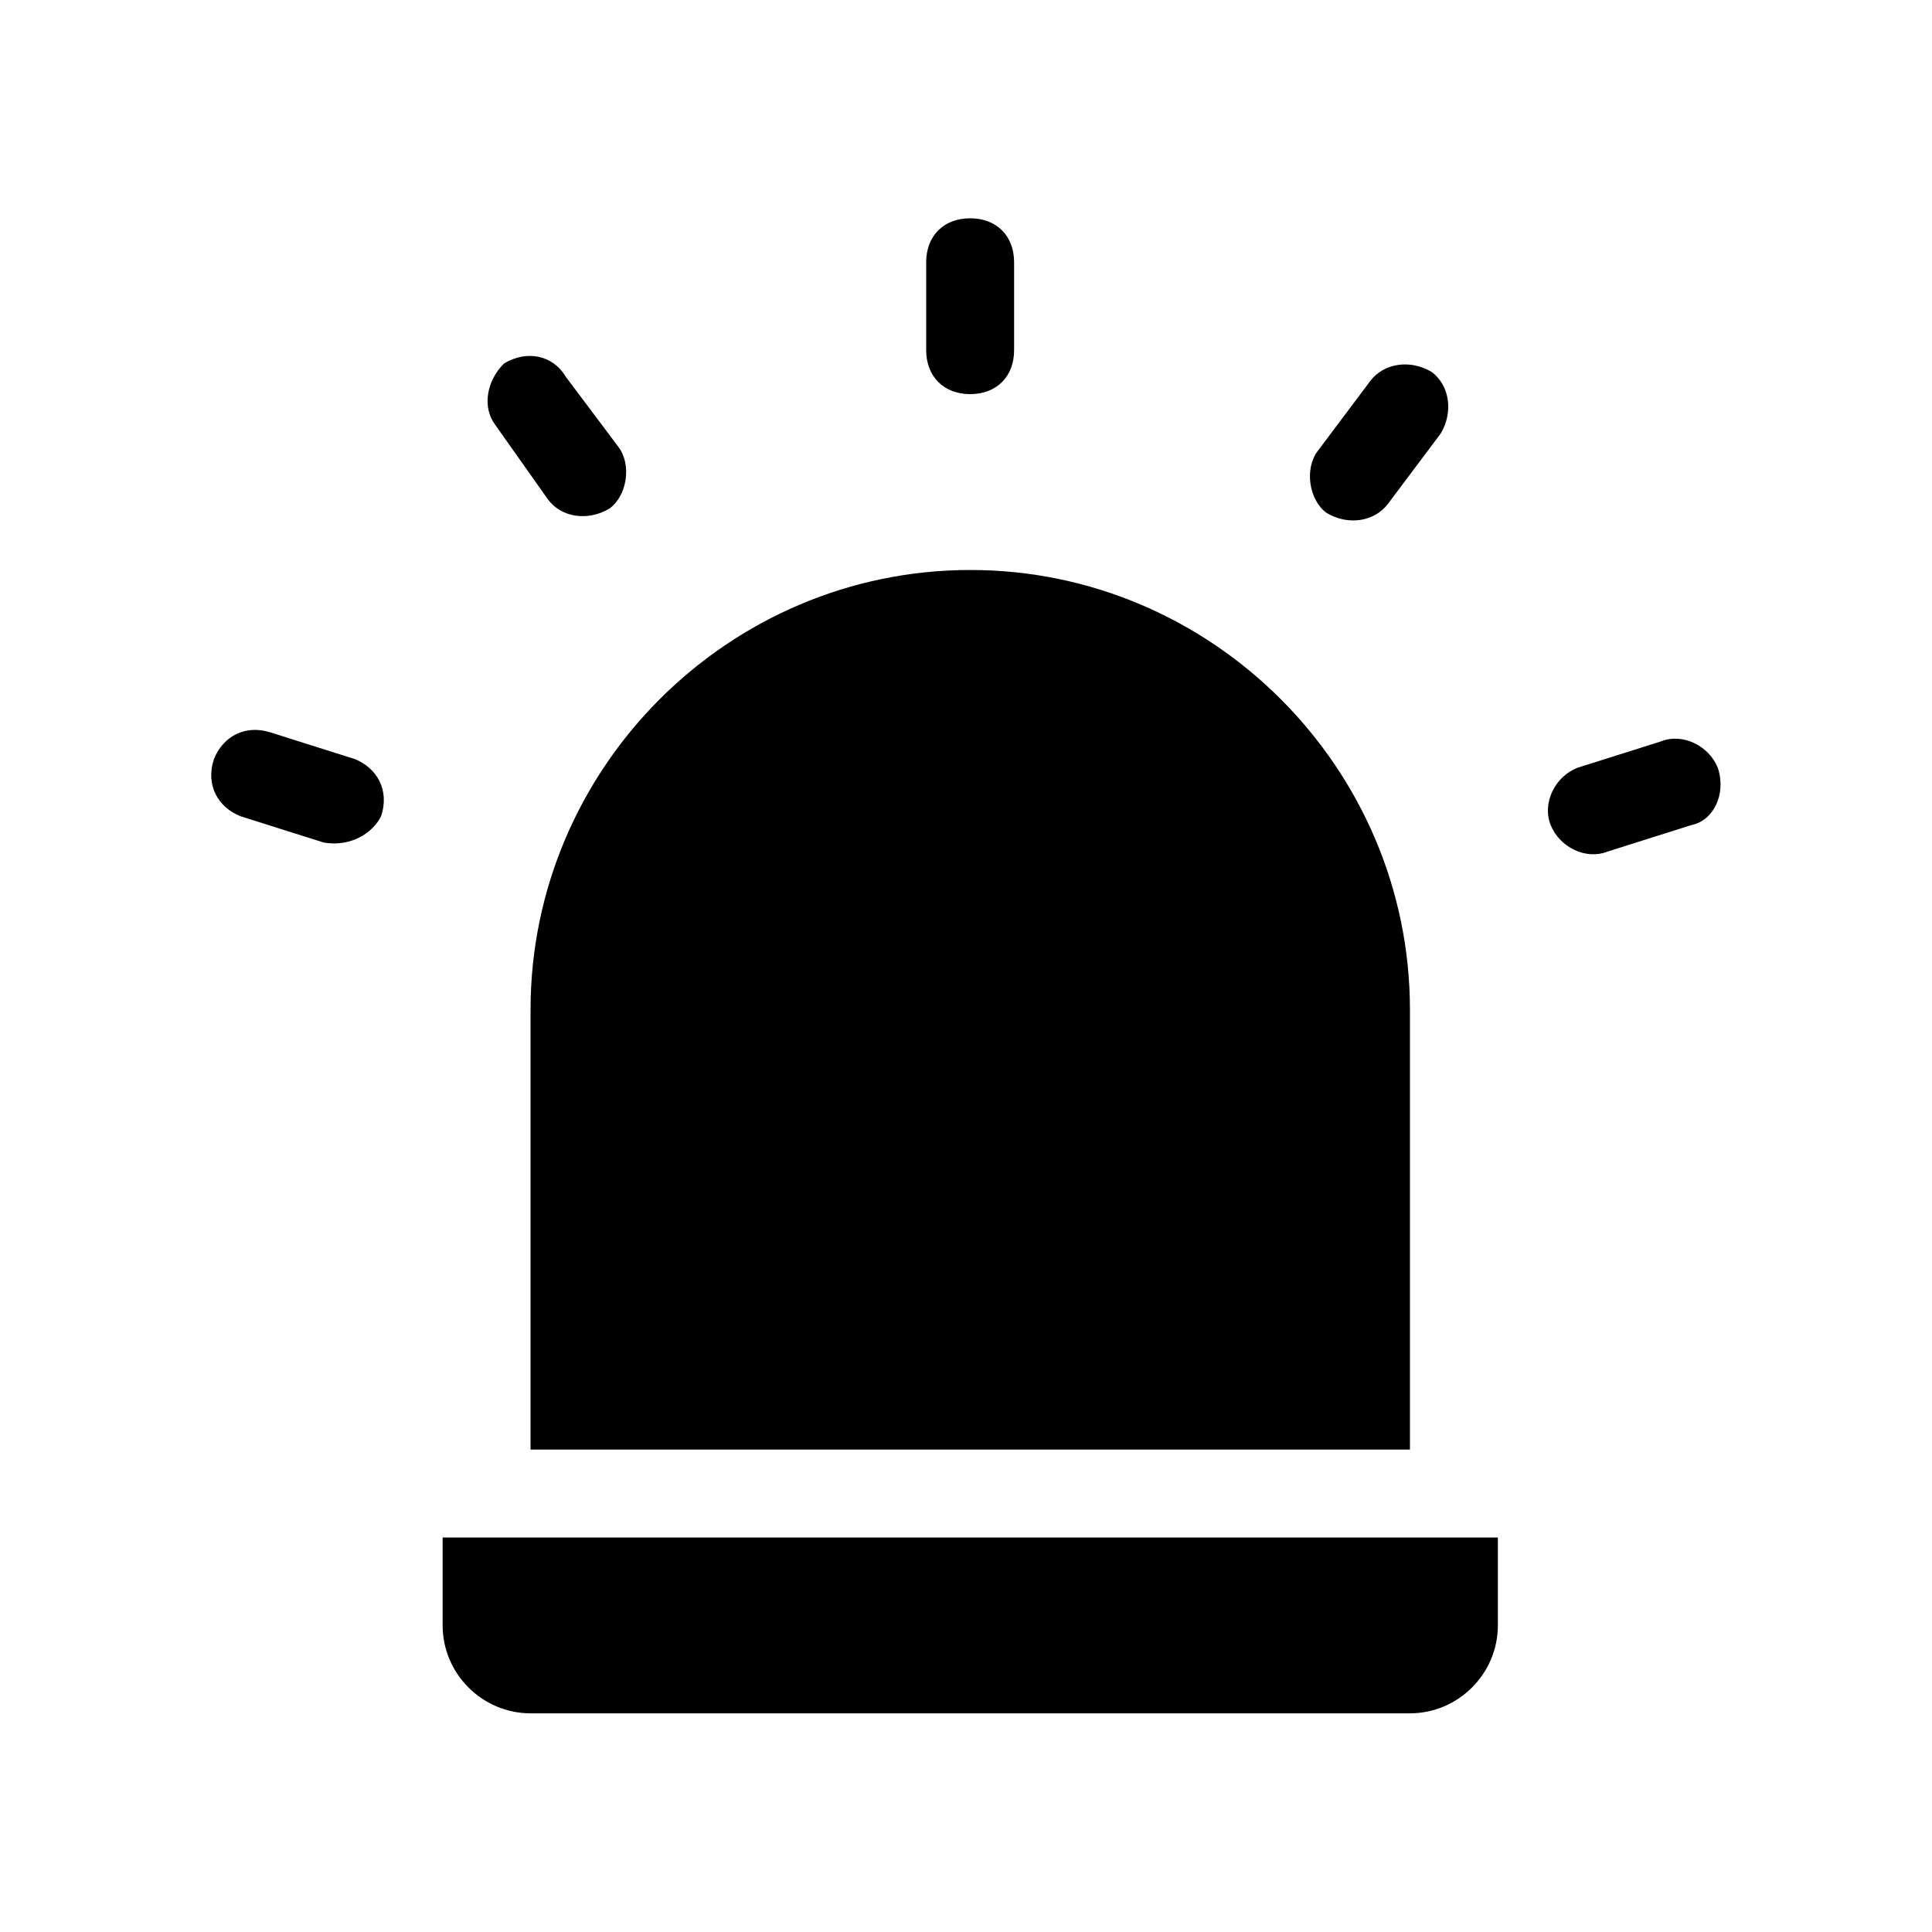<?xml version="1.0" standalone="no"?><!DOCTYPE svg PUBLIC "-//W3C//DTD SVG 1.1//EN" "http://www.w3.org/Graphics/SVG/1.1/DTD/svg11.dtd"><svg t="1596447375867" class="icon" viewBox="0 0 1024 1024" version="1.1" xmlns="http://www.w3.org/2000/svg" p-id="2450" xmlns:xlink="http://www.w3.org/1999/xlink" width="200" height="200"><defs><style type="text/css"></style></defs><path d="M896.5 437.3l-44.3 14c-11.7 4.7-25.6-2.3-30.3-14-4.7-11.7 2.3-25.6 14-30.3l44.3-14c11.7-4.7 25.6 2.3 30.3 14 4.6 14-2.4 28-14 30.3z m-708.5-35c11.7 4.7 18.6 16.3 14 30.3-4.7 9.3-16.3 16.3-30.3 14l-44.3-14c-11.7-4.7-18.6-16.3-14-30.3 4.7-11.7 16.3-18.6 30.3-14l44.3 14z m538.3-200.4c7-9.3 21-11.7 32.6-4.7 9.3 7 11.6 21 4.7 32.6l-28 37.3c-7 9.3-21 11.7-32.6 4.7-9.3-7-11.6-23.3-4.7-32.6l28-37.3z m-435.8 62.9l-28-39.6c-7-9.3-4.7-23.3 4.7-32.6 11.7-7 25.6-4.7 32.6 7l28 37.3c7 9.3 4.7 25.6-4.7 32.6-11.6 7-25.6 4.7-32.6-4.7z m200.4-79.2V139c0-14 9.3-23.3 23.3-23.3s23.3 9.3 23.3 23.3v46.6c0 14-9.3 23.3-23.3 23.3-13.9 0-23.3-9.3-23.3-23.3z m256.4 349.6v233.1H281.2V535.2c0-128.2 104.9-233.1 233.1-233.1 128.1 0 233 104.9 233 233.1zM234.6 861.5v-46.6h559.3v46.6c0 25.6-21 46.6-46.6 46.6H281.2c-25.6 0-46.6-21-46.6-46.6z m0 0" p-id="2451"></path></svg>